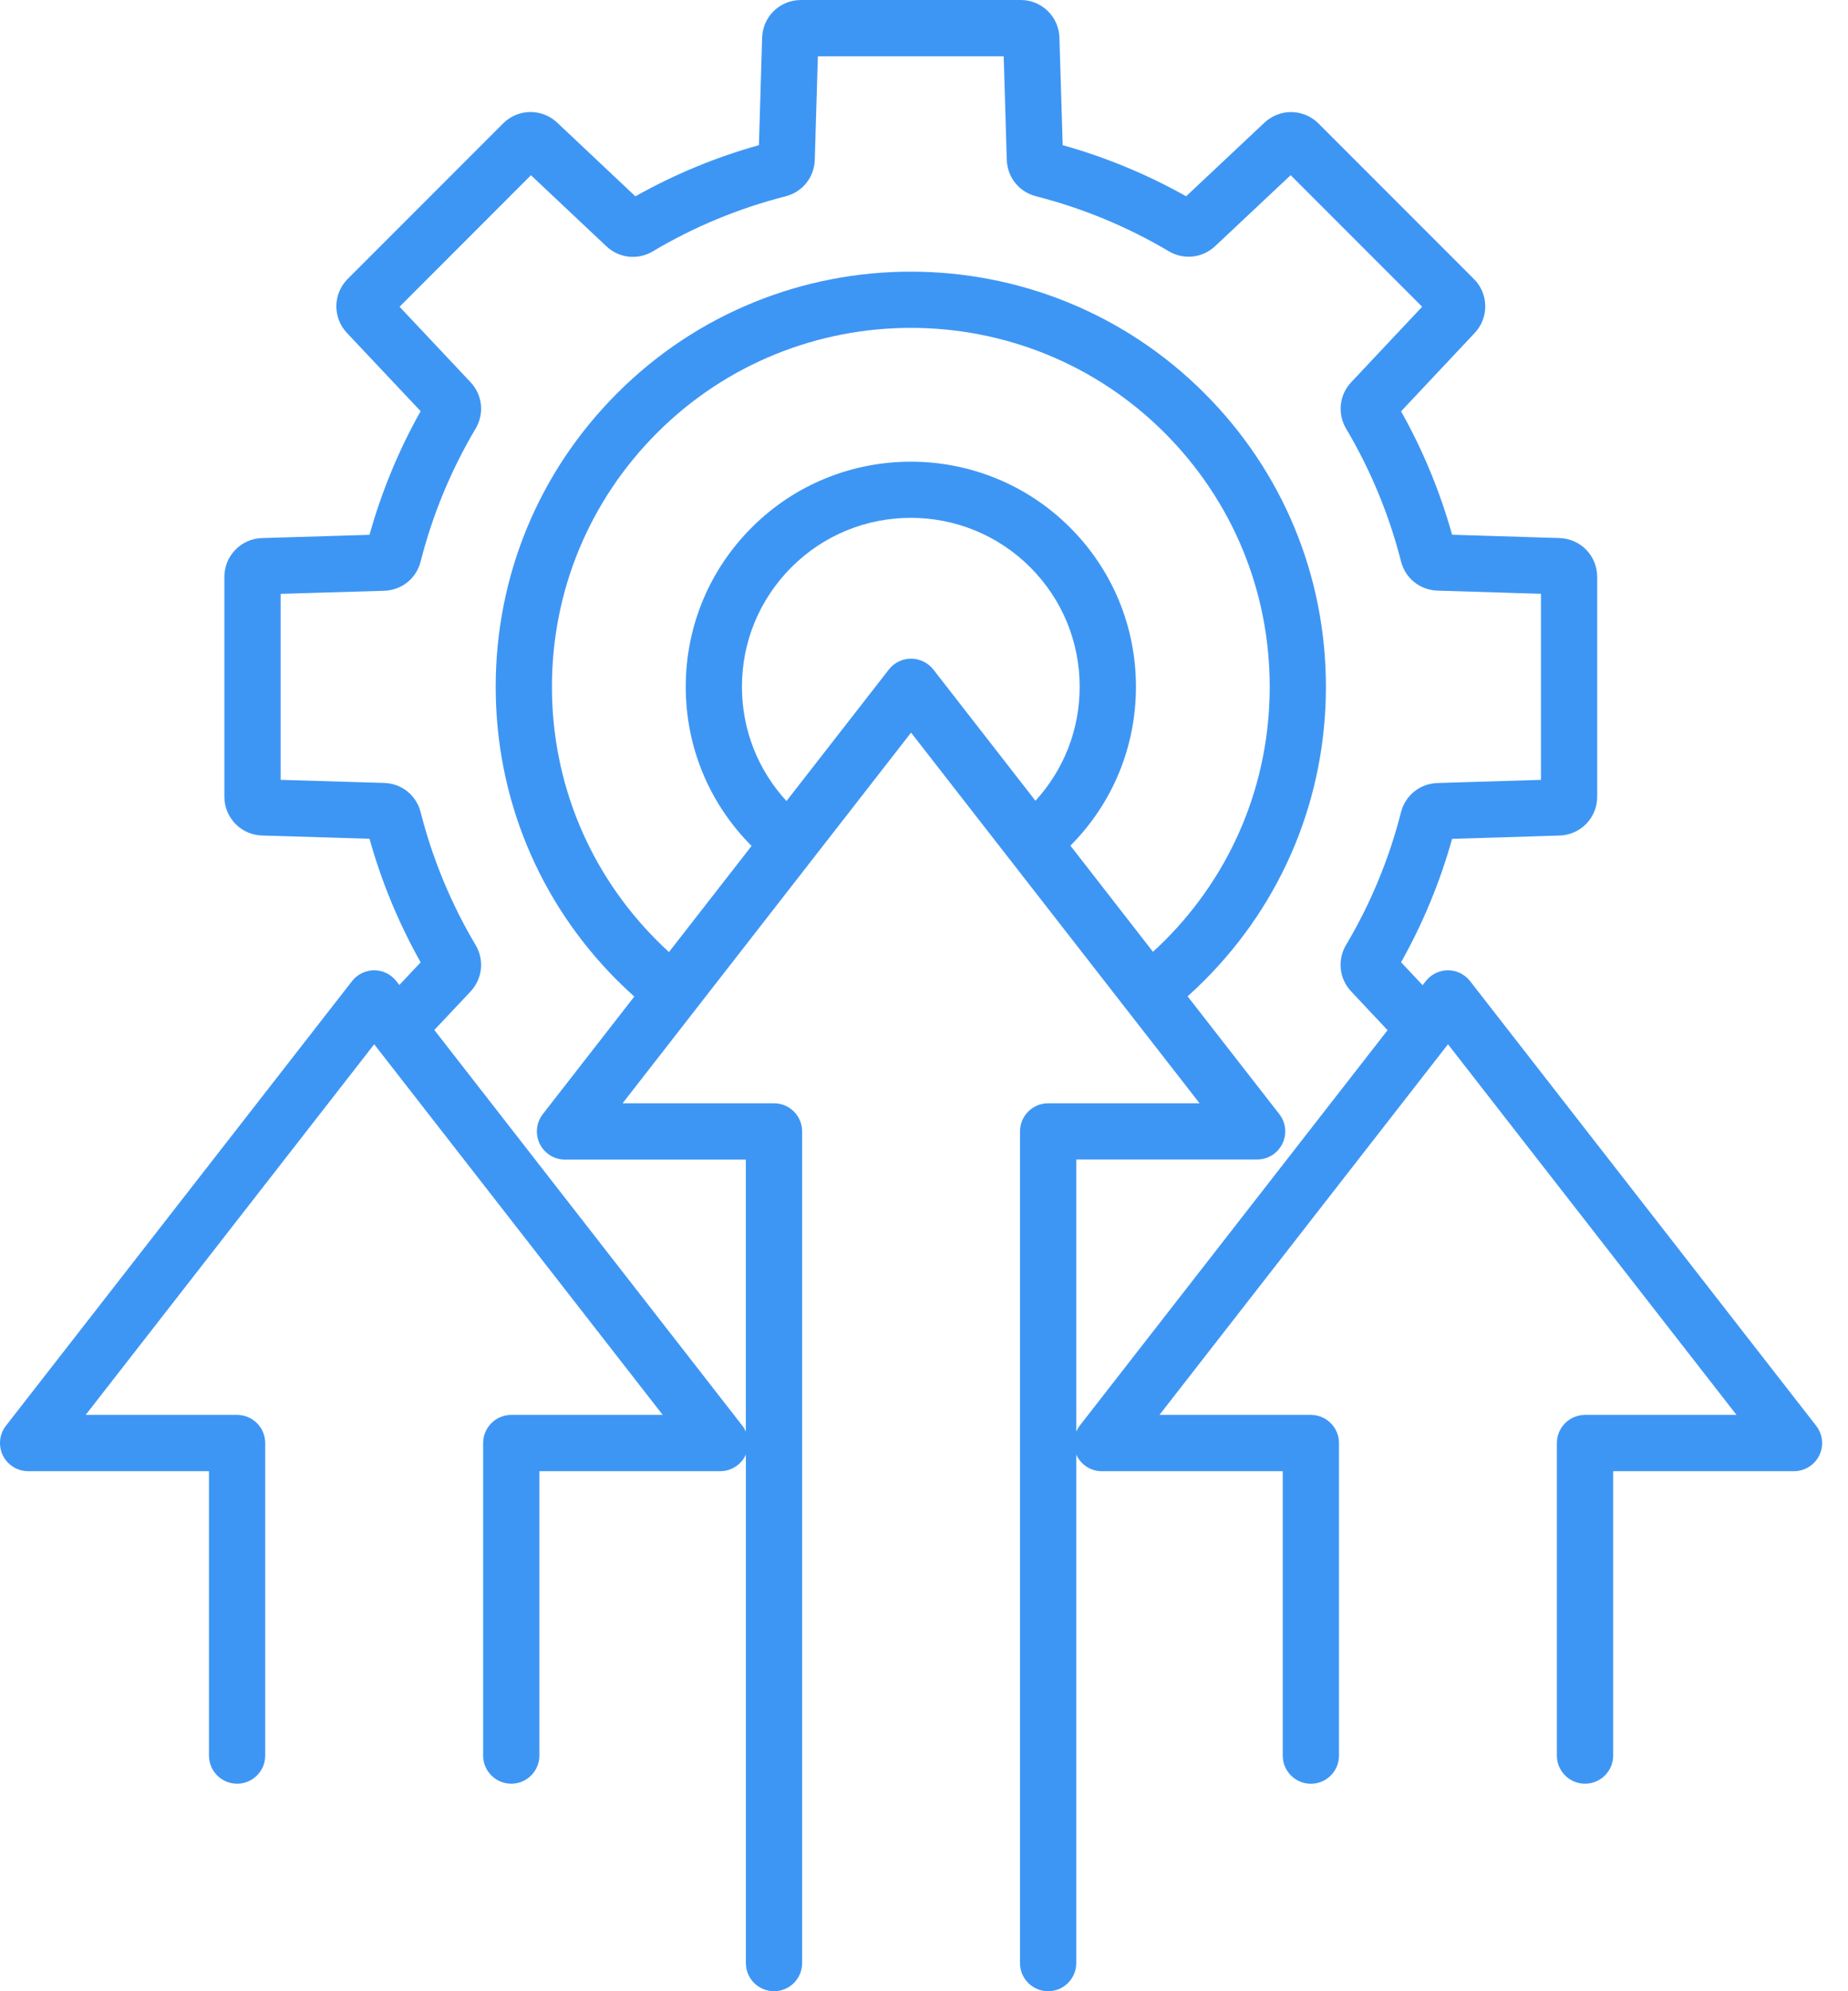 <svg width="39" height="42" viewBox="0 0 39 42" fill="none" xmlns="http://www.w3.org/2000/svg">
<path d="M38.328 30.073L31.025 20.695C30.912 20.551 30.74 20.466 30.557 20.466C30.374 20.466 30.201 20.551 30.089 20.695L30.023 20.78L29.568 20.296C30.03 19.475 30.391 18.602 30.645 17.694L32.912 17.624C33.125 17.618 33.328 17.529 33.477 17.376C33.625 17.223 33.708 17.017 33.707 16.804V12.17C33.707 11.724 33.358 11.363 32.912 11.349L30.645 11.279C30.391 10.371 30.03 9.497 29.568 8.676L31.121 7.024C31.268 6.869 31.348 6.663 31.345 6.449C31.341 6.236 31.255 6.032 31.103 5.882L27.826 2.605C27.676 2.454 27.472 2.368 27.259 2.364C27.046 2.361 26.84 2.441 26.685 2.587L25.032 4.14C24.209 3.678 23.335 3.316 22.427 3.062L22.358 0.796C22.353 0.583 22.264 0.38 22.111 0.231C21.957 0.082 21.752 -0.001 21.538 7.18659e-06H16.904C16.458 7.18659e-06 16.097 0.349 16.084 0.796L16.016 3.062C15.106 3.316 14.232 3.678 13.409 4.141L11.759 2.587C11.604 2.44 11.398 2.36 11.184 2.363C10.971 2.366 10.767 2.453 10.617 2.604L7.34 5.881C7.188 6.032 7.102 6.235 7.098 6.449C7.095 6.662 7.176 6.869 7.323 7.024L8.877 8.673C8.414 9.496 8.052 10.371 7.798 11.281L5.532 11.349C5.318 11.354 5.115 11.443 4.966 11.597C4.817 11.75 4.735 11.955 4.735 12.169V16.803C4.735 17.249 5.086 17.61 5.532 17.623L7.798 17.691C8.052 18.601 8.415 19.476 8.877 20.298L8.428 20.776L8.364 20.695C8.252 20.551 8.08 20.466 7.897 20.466C7.714 20.466 7.54 20.551 7.429 20.695L0.125 30.073C-0.014 30.252 -0.039 30.494 0.06 30.698C0.159 30.901 0.367 31.031 0.593 31.031H4.41V37.03C4.41 37.357 4.676 37.623 5.003 37.623C5.331 37.623 5.597 37.357 5.597 37.03V30.438C5.597 30.11 5.331 29.844 5.003 29.844H1.808L7.897 22.026L13.986 29.844H10.79C10.462 29.844 10.196 30.11 10.196 30.438V37.03C10.196 37.357 10.462 37.623 10.79 37.623C11.117 37.623 11.383 37.357 11.383 37.03V31.031H15.2C15.427 31.031 15.633 30.901 15.733 30.698C15.736 30.692 15.738 30.685 15.741 30.679V41.407C15.741 41.734 16.007 42 16.335 42C16.662 42 16.928 41.734 16.928 41.407V23.864C16.928 23.537 16.662 23.271 16.335 23.271H13.139L19.227 15.453L25.316 23.271H22.12C21.793 23.271 21.526 23.537 21.526 23.864V41.407C21.526 41.734 21.793 42 22.12 42C22.447 42 22.713 41.734 22.713 41.407V30.68C22.716 30.686 22.718 30.693 22.721 30.699C22.77 30.799 22.846 30.883 22.94 30.942C23.034 31.001 23.143 31.032 23.254 31.032H27.071V37.031C27.071 37.358 27.337 37.624 27.665 37.624C27.992 37.624 28.258 37.358 28.258 37.031V30.438C28.258 30.11 27.992 29.844 27.665 29.844H24.469L30.558 22.026L36.647 29.844H33.45C33.123 29.844 32.856 30.11 32.856 30.438V37.03C32.856 37.357 33.123 37.623 33.45 37.623C33.777 37.623 34.044 37.357 34.044 37.03V31.031H37.86C38.087 31.031 38.294 30.901 38.394 30.698C38.493 30.494 38.468 30.252 38.328 30.073ZM13.867 19.842C12.437 18.412 11.648 16.51 11.648 14.486C11.648 12.464 12.436 10.562 13.867 9.13C16.82 6.178 21.624 6.177 24.578 9.13C26.008 10.561 26.796 12.463 26.796 14.486C26.796 16.51 26.009 18.411 24.578 19.842C24.498 19.922 24.416 20 24.332 20.076L22.59 17.837C23.482 16.941 23.973 15.751 23.973 14.486C23.973 13.217 23.479 12.024 22.582 11.127C20.729 9.275 17.715 9.275 15.864 11.127C14.967 12.024 14.472 13.217 14.472 14.486C14.472 15.754 14.966 16.946 15.861 17.843L14.118 20.081C14.032 20.003 13.948 19.924 13.867 19.842ZM19.227 13.893C19.044 13.893 18.871 13.977 18.759 14.121L16.598 16.896C15.991 16.237 15.658 15.386 15.658 14.485C15.658 13.534 16.029 12.639 16.702 11.965C18.091 10.575 20.352 10.575 21.742 11.965C22.415 12.639 22.785 13.533 22.785 14.485C22.785 15.384 22.455 16.231 21.852 16.89L19.696 14.12C19.64 14.05 19.568 13.992 19.487 13.953C19.406 13.914 19.317 13.893 19.227 13.893ZM22.785 30.073C22.756 30.111 22.732 30.153 22.713 30.195V24.457H26.53C26.757 24.457 26.963 24.328 27.063 24.124C27.163 23.92 27.138 23.678 26.998 23.499L25.063 21.015C25.184 20.907 25.303 20.795 25.416 20.681C27.071 19.026 27.982 16.827 27.982 14.486C27.982 12.146 27.071 9.946 25.416 8.292C22.001 4.876 16.442 4.876 13.027 8.292C11.372 9.946 10.461 12.146 10.461 14.486C10.461 16.827 11.372 19.026 13.027 20.681C13.144 20.797 13.264 20.91 13.386 21.02L11.455 23.5C11.316 23.679 11.291 23.921 11.39 24.125C11.489 24.329 11.697 24.459 11.923 24.459H15.74V30.196C15.721 30.153 15.698 30.111 15.668 30.074L9.166 21.725L9.928 20.916C10.181 20.646 10.226 20.252 10.037 19.933C9.519 19.06 9.128 18.117 8.877 17.131C8.786 16.773 8.476 16.525 8.106 16.514L5.923 16.449V12.526L8.106 12.461C8.476 12.45 8.786 12.202 8.877 11.844C9.128 10.857 9.518 9.915 10.037 9.041C10.226 8.723 10.182 8.329 9.929 8.06L8.432 6.47L11.205 3.696L12.795 5.193C13.064 5.447 13.458 5.491 13.776 5.302C14.649 4.782 15.592 4.393 16.578 4.141C16.936 4.05 17.184 3.74 17.195 3.371L17.26 1.188H21.182L21.247 3.37C21.258 3.74 21.507 4.049 21.865 4.14C22.85 4.392 23.791 4.781 24.665 5.299C24.982 5.487 25.376 5.444 25.645 5.191L27.238 3.695L30.013 6.47L28.516 8.062C28.263 8.331 28.221 8.725 28.409 9.043C28.926 9.916 29.316 10.856 29.567 11.841C29.658 12.198 29.967 12.446 30.336 12.458L32.52 12.525V16.449L30.335 16.516C29.966 16.528 29.658 16.776 29.566 17.133C29.316 18.117 28.926 19.058 28.408 19.93C28.219 20.248 28.262 20.643 28.515 20.912L29.283 21.729L22.785 30.073Z" fill="#3E96F4"/>
</svg>
